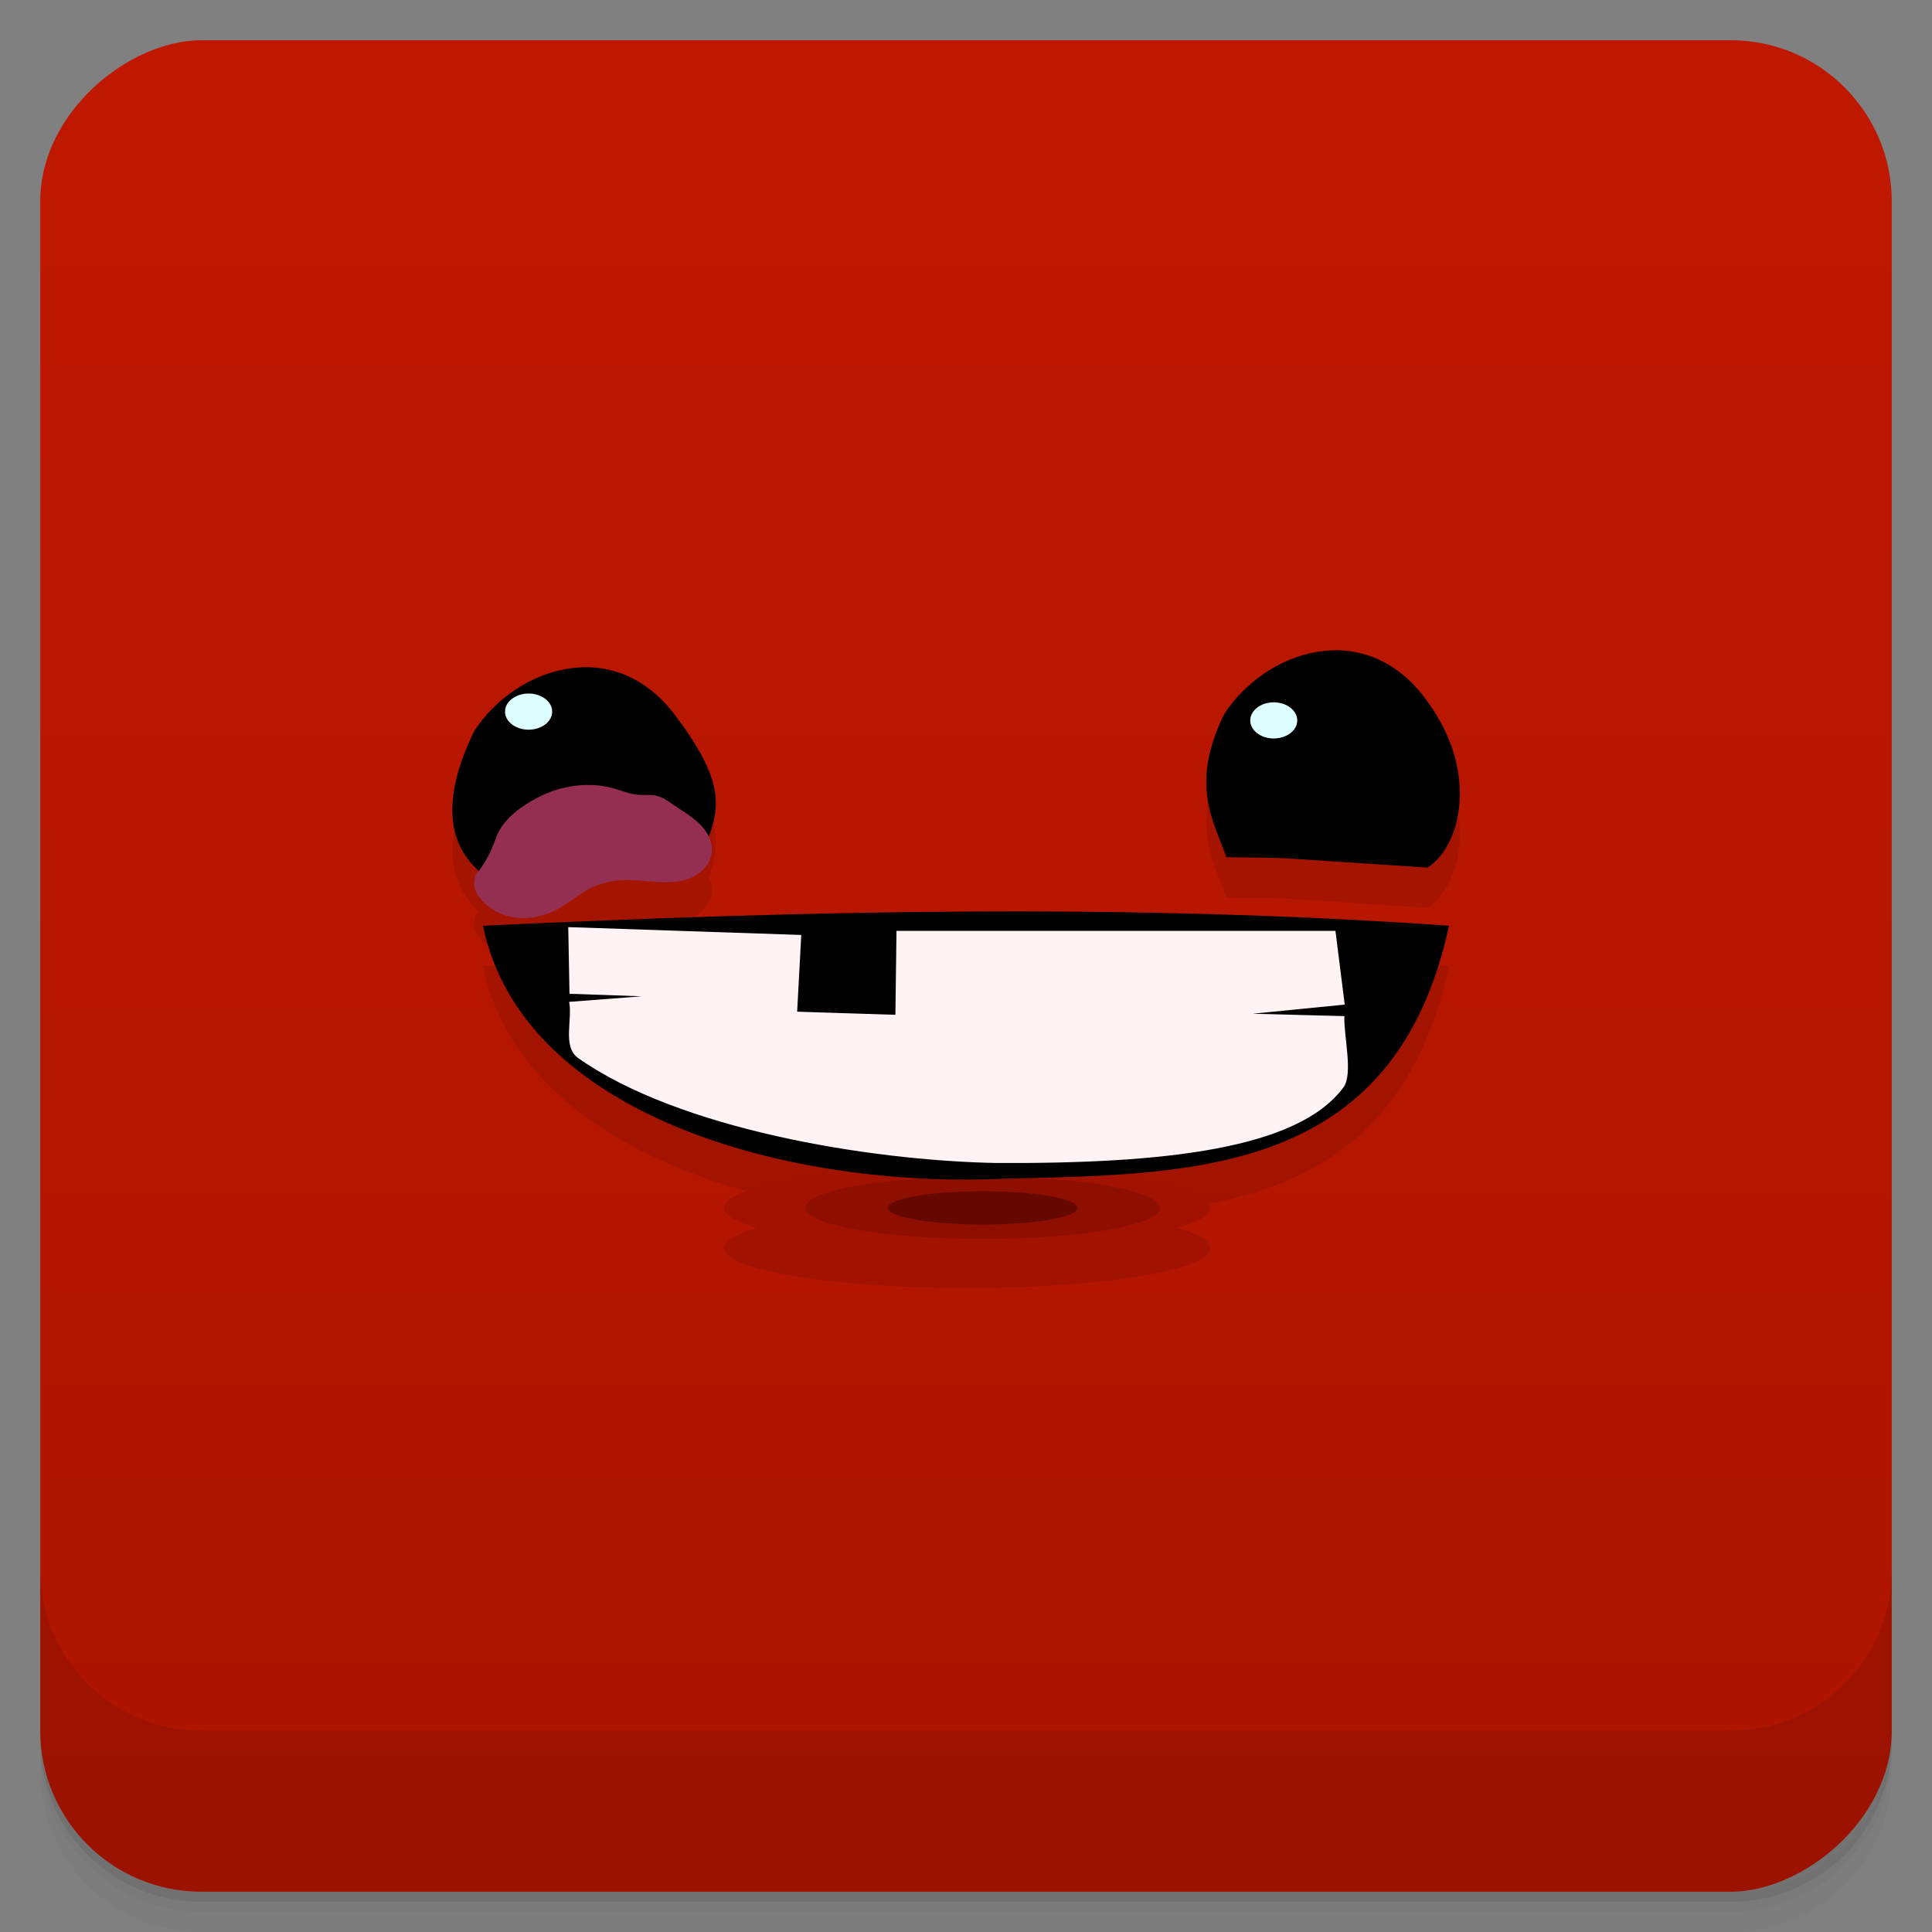 <svg viewBox="0 0 48 48" xmlns:xlink="http://www.w3.org/1999/xlink"><rect x="0" y="0" width="48" height="48" fill="#808080" stroke="none"/><defs><linearGradient id="linearGradient3764" x1="1" x2="47" gradientUnits="userSpaceOnUse" gradientTransform="translate(-48,0.002)"><stop stop-color="#ac1400" stop-opacity="1"/><stop offset="1" stop-color="#c01800" stop-opacity="1"/></linearGradient><clipPath id="clipPath-531540404"><g transform="translate(0,-1004.362)"><rect rx="4" y="1005.36" x="1" height="46" width="46" fill="#1890d0"/></g></clipPath><clipPath id="clipPath-545693107"><g transform="translate(0,-1004.362)"><rect rx="4" y="1005.36" x="1" height="46" width="46" fill="#1890d0"/></g></clipPath></defs><g><path d="m 1 43 l 0 0.25 c 0 2.216 1.784 4 4 4 l 38 0 c 2.216 0 4 -1.784 4 -4 l 0 -0.25 c 0 2.216 -1.784 4 -4 4 l -38 0 c -2.216 0 -4 -1.784 -4 -4 z m 0 0.5 l 0 0.5 c 0 2.216 1.784 4 4 4 l 38 0 c 2.216 0 4 -1.784 4 -4 l 0 -0.5 c 0 2.216 -1.784 4 -4 4 l -38 0 c -2.216 0 -4 -1.784 -4 -4 z" opacity="0.02"/><path d="m 1 43.25 l 0 0.25 c 0 2.216 1.784 4 4 4 l 38 0 c 2.216 0 4 -1.784 4 -4 l 0 -0.25 c 0 2.216 -1.784 4 -4 4 l -38 0 c -2.216 0 -4 -1.784 -4 -4 z" opacity="0.05"/><path d="m 1 43 l 0 0.25 c 0 2.216 1.784 4 4 4 l 38 0 c 2.216 0 4 -1.784 4 -4 l 0 -0.25 c 0 2.216 -1.784 4 -4 4 l -38 0 c -2.216 0 -4 -1.784 -4 -4 z" opacity="0.1"/></g><g><rect width="46" height="46" x="-47" y="1" rx="4" transform="matrix(0,-1,1,0,0,0)" fill="url(#linearGradient3764)" fill-opacity="1"/></g><g><g clip-path="url(#clipPath-531540404)"><g opacity="0.1"><!-- color: #c01800 --><g><path d="m 30.465 22.297 c 1.934 0.031 0.305 -0.043 5 0.258 c 0.789 -0.48 1.344 -2.352 -0.051 -4.195 c -1.531 -2.059 -4 -1.172 -5 0.383 c -0.855 1.746 -0.27 2.637 0.051 3.543 m 0 0.012" stroke="none" fill-rule="nonzero" fill-opacity="1" fill="#000" id="SVGCleanerId_0"/><path d="m 11.934 22.672 c 1.988 -0.176 1.98 -0.195 5.512 -0.457 c 0.383 -0.992 0.73 -1.586 -0.664 -3.434 c -1.535 -2.059 -4 -1.172 -5 0.383 c -0.855 1.746 -0.625 2.844 0.152 3.508 m 0 0" stroke="none" fill-rule="nonzero" fill-opacity="1" fill="#000" id="SVGCleanerId_1"/><path d="m 11.797 22.766 l 0 0.063 c -0.023 0.078 -0.023 0.164 0 0.242 c 0.023 0.098 0.078 0.176 0.137 0.254 c 0.219 0.27 0.555 0.438 0.898 0.477 c 0.348 0.039 0.703 -0.043 1.012 -0.211 c 0.27 -0.145 0.504 -0.348 0.773 -0.496 c 0.262 -0.137 0.543 -0.211 0.844 -0.23 c 0.43 -0.02 0.859 0.09 1.297 0.043 c 0.215 -0.02 0.426 -0.082 0.602 -0.211 c 0.086 -0.063 0.164 -0.141 0.219 -0.227 c 0.063 -0.102 0.098 -0.199 0.105 -0.313 c 0.012 -0.133 -0.023 -0.262 -0.078 -0.383 c -0.055 -0.117 -0.141 -0.223 -0.234 -0.313 c -0.191 -0.184 -0.422 -0.316 -0.641 -0.465 c -0.117 -0.082 -0.238 -0.172 -0.383 -0.215 c -0.168 -0.051 -0.355 -0.016 -0.535 -0.039 c -0.191 -0.02 -0.363 -0.098 -0.543 -0.148 c -0.367 -0.109 -0.758 -0.117 -1.137 -0.047 c -0.375 0.066 -0.73 0.223 -1.055 0.43 c -0.309 0.195 -0.594 0.453 -0.734 0.785 c -0.027 0.066 -0.047 0.137 -0.078 0.203 c -0.109 0.293 -0.273 0.563 -0.469 0.801" stroke="none" fill-rule="nonzero" fill-opacity="1" fill="#000"/><path d="m 13.719 18.68 c 0 0.246 -0.262 0.449 -0.586 0.449 c -0.324 0 -0.586 -0.203 -0.586 -0.449 c 0 -0.246 0.262 -0.449 0.586 -0.449 c 0.324 0 0.586 0.203 0.586 0.449 m 0 0" stroke="none" fill-rule="nonzero" fill-opacity="1" fill="#000"/><path d="m 32.23 18.898 c 0 0.25 -0.262 0.449 -0.586 0.449 c -0.32 0 -0.582 -0.199 -0.582 -0.449 c 0 -0.246 0.262 -0.449 0.582 -0.449 c 0.324 0 0.586 0.203 0.586 0.449 m 0 0" stroke="none" fill-rule="nonzero" fill-opacity="1" fill="#000"/><path d="m 30.07 31.01 c 0 0.547 -2.703 0.992 -6.04 0.992 c -3.336 0 -6.04 -0.445 -6.04 -0.992 c 0 -0.551 2.699 -0.996 6.04 -0.996 c 3.332 0 6.04 0.445 6.04 0.996 m 0 0" stroke="none" fill-rule="nonzero" fill-opacity="1" fill="#000"/><path d="m 28.824 31.01 c 0 0.426 -1.977 0.77 -4.41 0.77 c -2.434 0 -4.406 -0.348 -4.406 -0.77 c 0 -0.441 1.973 -0.777 4.406 -0.777 c 2.434 0 4.41 0.348 4.41 0.777 m 0 0" stroke="none" fill-rule="nonzero" fill-opacity="1" fill="#000"/><path d="m 26.773 31.01 c 0 0.227 -1.055 0.414 -2.359 0.414 c -1.305 0 -2.359 -0.191 -2.359 -0.414 c 0 -0.23 1.055 -0.414 2.359 -0.414 c 1.305 0 2.359 0.184 2.359 0.414 m 0 0" stroke="none" fill-rule="nonzero" fill-opacity="1" fill="#000"/><path d="m 12 24 c 7.973 -0.375 15.961 -0.566 24 0 c -1.324 6.117 -6.172 6.184 -11 6.281 c -5.43 0.266 -12.04 -1.582 -13 -6.281 m 0 0" stroke="none" fill-rule="nonzero" fill-opacity="1" fill="#000" id="SVGCleanerId_2"/><path d="m 14.14 25.891 c 0.09 0.449 -0.176 1.113 0.227 1.398 c 2.496 1.758 7.18 2.539 10.359 2.605 c 4.207 0.023 7.523 -0.348 8.652 -1.879 c 0.246 -0.336 0.004 -1.27 0.023 -1.77 l -2.281 -0.059 l 2.289 -0.227 l -0.23 -1.832 l -10.906 0 l -0.027 2.086 l -2.441 -0.078 l 0.102 -1.906 l -5.789 -0.195 l 0.031 1.656 l 1.793 0.063 m -1.801 0.137" stroke="none" fill-rule="nonzero" fill-opacity="1" fill="#000"/></g></g></g></g><g><g clip-path="url(#clipPath-545693107)"><g transform="translate(0,-1)"><!-- color: #c01800 --><g><use xlink:href="#SVGCleanerId_0"/><use xlink:href="#SVGCleanerId_1"/><path d="m 11.797 22.766 l 0 0.063 c -0.023 0.078 -0.023 0.164 0 0.242 c 0.023 0.098 0.078 0.176 0.137 0.254 c 0.219 0.27 0.555 0.438 0.898 0.477 c 0.348 0.039 0.703 -0.043 1.012 -0.211 c 0.27 -0.145 0.504 -0.348 0.773 -0.496 c 0.262 -0.137 0.543 -0.211 0.844 -0.23 c 0.43 -0.02 0.859 0.09 1.297 0.043 c 0.215 -0.02 0.426 -0.082 0.602 -0.211 c 0.086 -0.063 0.164 -0.141 0.219 -0.227 c 0.063 -0.102 0.098 -0.199 0.105 -0.313 c 0.012 -0.133 -0.023 -0.262 -0.078 -0.383 c -0.055 -0.117 -0.141 -0.223 -0.234 -0.313 c -0.191 -0.184 -0.422 -0.316 -0.641 -0.465 c -0.117 -0.082 -0.238 -0.172 -0.383 -0.215 c -0.168 -0.051 -0.355 -0.016 -0.535 -0.039 c -0.191 -0.02 -0.363 -0.098 -0.543 -0.148 c -0.367 -0.109 -0.758 -0.117 -1.137 -0.047 c -0.375 0.066 -0.73 0.223 -1.055 0.43 c -0.309 0.195 -0.594 0.453 -0.734 0.785 c -0.027 0.066 -0.047 0.137 -0.078 0.203 c -0.109 0.293 -0.273 0.563 -0.469 0.801" fill="#952f51" stroke="none" fill-rule="nonzero" fill-opacity="1"/><path d="m 13.719 18.68 c 0 0.246 -0.262 0.449 -0.586 0.449 c -0.324 0 -0.586 -0.203 -0.586 -0.449 c 0 -0.246 0.262 -0.449 0.586 -0.449 c 0.324 0 0.586 0.203 0.586 0.449 m 0 0" fill="#deffff" stroke="none" fill-rule="nonzero" fill-opacity="1"/><path d="m 32.23 18.898 c 0 0.25 -0.262 0.449 -0.586 0.449 c -0.32 0 -0.582 -0.199 -0.582 -0.449 c 0 -0.246 0.262 -0.449 0.582 -0.449 c 0.324 0 0.586 0.203 0.586 0.449 m 0 0" fill="#deffff" stroke="none" fill-rule="nonzero" fill-opacity="1"/><path d="m 30.07 31.01 c 0 0.547 -2.703 0.992 -6.04 0.992 c -3.336 0 -6.04 -0.445 -6.04 -0.992 c 0 -0.551 2.699 -0.996 6.04 -0.996 c 3.332 0 6.04 0.445 6.04 0.996 m 0 0" fill="#a31200" stroke="none" fill-rule="nonzero" fill-opacity="1"/><path d="m 28.824 31.01 c 0 0.426 -1.977 0.77 -4.41 0.77 c -2.434 0 -4.406 -0.348 -4.406 -0.77 c 0 -0.441 1.973 -0.777 4.406 -0.777 c 2.434 0 4.41 0.348 4.41 0.777 m 0 0" fill="#8e0f00" stroke="none" fill-rule="nonzero" fill-opacity="1"/><path d="m 26.773 31.01 c 0 0.227 -1.055 0.414 -2.359 0.414 c -1.305 0 -2.359 -0.191 -2.359 -0.414 c 0 -0.23 1.055 -0.414 2.359 -0.414 c 1.305 0 2.359 0.184 2.359 0.414 m 0 0" fill="#660800" stroke="none" fill-rule="nonzero" fill-opacity="1"/><use xlink:href="#SVGCleanerId_2"/><path d="m 14.14 25.891 c 0.09 0.449 -0.176 1.113 0.227 1.398 c 2.496 1.758 7.18 2.539 10.359 2.605 c 4.207 0.023 7.523 -0.348 8.652 -1.879 c 0.246 -0.336 0.004 -1.27 0.023 -1.77 l -2.281 -0.059 l 2.289 -0.227 l -0.23 -1.832 l -10.906 0 l -0.027 2.086 l -2.441 -0.078 l 0.102 -1.906 l -5.789 -0.195 l 0.031 1.656 l 1.793 0.063 m -1.801 0.137" fill="#fff4f3" stroke="none" fill-rule="nonzero" fill-opacity="1"/></g></g></g></g><g><g transform="translate(0,-1004.362)"><path d="m 1 1043.36 0 4 c 0 2.216 1.784 4 4 4 l 38 0 c 2.216 0 4 -1.784 4 -4 l 0 -4 c 0 2.216 -1.784 4 -4 4 l -38 0 c -2.216 0 -4 -1.784 -4 -4 z" opacity="0.1"/></g></g></svg>